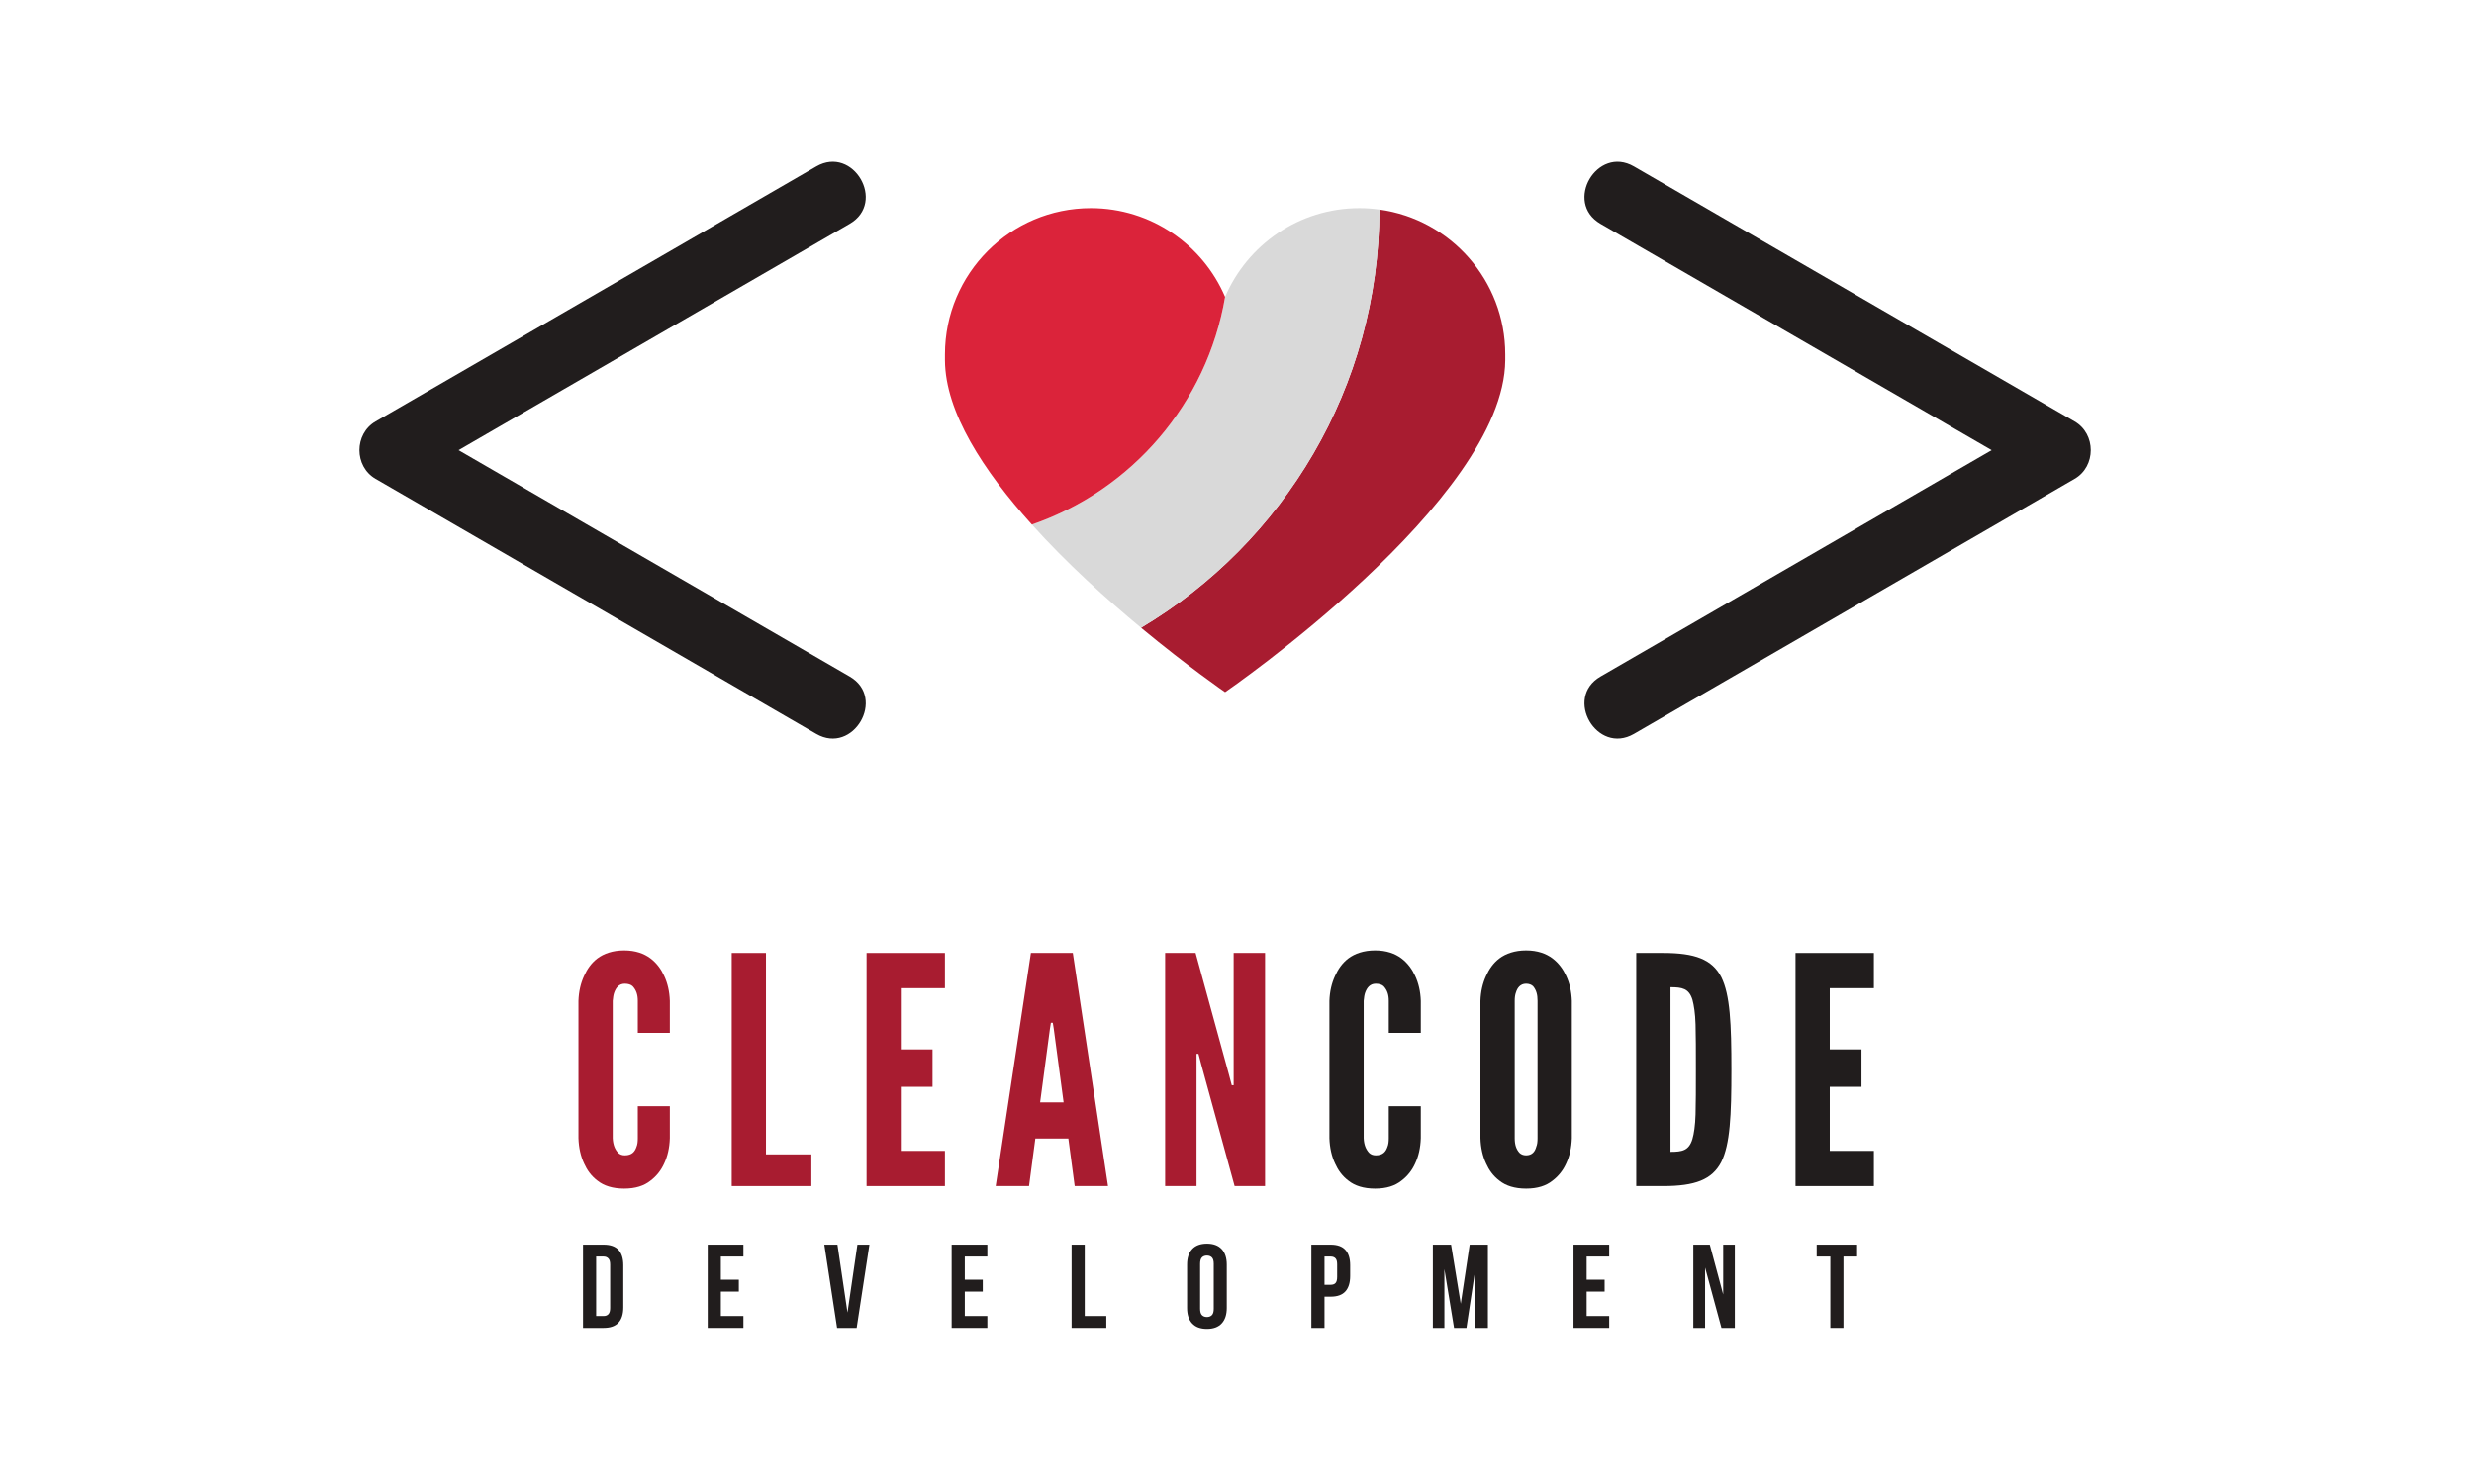 <?xml version="1.0" encoding="utf-8"?>
<svg viewBox="31.187 93.561 311.87 187.122" xmlns="http://www.w3.org/2000/svg">
  <defs>
    <clipPath id="4f4d3f9566">
      <path d="M 78.5 113.957 L 142.41 113.957 L 142.41 186.691 L 78.5 186.691 Z M 78.5 113.957 " clip-rule="nonzero"/>
    </clipPath>
    <clipPath id="407692f379">
      <path d="M 232.836 113.957 L 296.746 113.957 L 296.746 186.691 L 232.836 186.691 Z M 232.836 113.957 " clip-rule="nonzero"/>
    </clipPath>
  </defs>
  <path fill="#a81c30" d="M 220.938 138.246 C 220.938 138.484 220.938 138.992 220.938 138.992 C 220.801 156.68 185.621 180.836 185.621 180.836 C 185.621 180.836 180.965 177.637 175.027 172.715 C 192.973 162.027 205.012 142.418 205.078 119.988 C 214.031 121.219 220.938 128.926 220.938 138.246" fill-opacity="1" fill-rule="nonzero"/>
  <path fill="#d9d9d9" d="M 205.078 119.988 C 205.012 142.418 192.973 162.027 175.027 172.715 C 170.676 169.109 165.645 164.578 161.266 159.703 C 173.848 155.383 183.348 144.426 185.621 131 C 188.43 124.43 194.949 119.809 202.547 119.809 C 203.406 119.809 204.254 119.867 205.078 119.988" fill-opacity="1" fill-rule="nonzero"/>
  <path fill="#db233a" d="M 185.621 131 C 183.348 144.426 173.848 155.383 161.266 159.703 C 155.18 152.949 150.344 145.531 150.309 138.992 C 150.309 138.992 150.309 138.484 150.309 138.246 C 150.309 128.063 158.543 119.809 168.699 119.809 C 176.297 119.809 182.816 124.43 185.621 131" fill-opacity="1" fill-rule="nonzero"/>
  <g clip-path="url(#4f4d3f9566)" transform="matrix(1, 0, 0, 1, -2, 0)">
    <path fill="#211d1d" d="M 140.301 178.867 C 124.098 169.488 91.227 150.461 90.992 150.324 C 105.109 142.152 137.984 123.121 140.301 121.781 C 144.953 119.086 140.754 111.848 136.086 114.551 C 119.883 123.93 103.684 133.305 87.48 142.684 C 85.164 144.023 82.848 145.367 80.531 146.707 C 77.82 148.277 77.82 152.371 80.531 153.938 C 96.73 163.316 133.766 184.754 136.086 186.098 C 140.746 188.797 144.957 181.562 140.301 178.867 " fill-opacity="1" fill-rule="nonzero"/>
  </g>
  <g clip-path="url(#407692f379)" transform="matrix(1, 0, 0, 1, -2, 0)">
    <path fill="#211d1d" d="M 294.715 146.707 C 278.516 137.332 241.48 115.891 239.16 114.551 C 234.5 111.852 230.289 119.086 234.945 121.781 C 251.148 131.16 284.02 150.188 284.254 150.324 C 270.137 158.496 237.262 177.523 234.945 178.867 C 230.293 181.559 234.492 188.797 239.16 186.098 C 255.363 176.719 292.398 155.281 294.715 153.938 C 297.426 152.371 297.426 148.277 294.715 146.707 " fill-opacity="1" fill-rule="nonzero"/>
  </g>
  <g fill="#a81c30" fill-opacity="1" transform="matrix(1, 0, 0, 1, -2, 0)">
    <g transform="translate(104.787, 243.12)">
      <g>
        <path d="M 12.84 -10.078 L 12.84 -6.039 C 12.801 -4.84 12.559 -3.758 12.121 -2.84 C 11.758 -2.039 11.199 -1.281 10.398 -0.68 C 9.598 -0.039 8.52 0.32 7.078 0.32 C 5.641 0.32 4.52 -0.039 3.719 -0.68 C 2.918 -1.281 2.398 -2.039 2.039 -2.84 C 1.602 -3.758 1.359 -4.84 1.32 -6.039 L 1.32 -23.359 C 1.359 -24.52 1.602 -25.598 2.039 -26.52 C 2.398 -27.316 2.918 -28.117 3.719 -28.719 C 4.52 -29.316 5.641 -29.719 7.078 -29.719 C 8.52 -29.719 9.598 -29.316 10.398 -28.719 C 11.199 -28.117 11.758 -27.316 12.121 -26.52 C 12.559 -25.598 12.801 -24.52 12.84 -23.359 L 12.84 -19.32 L 8.801 -19.32 L 8.801 -23.359 C 8.801 -24.16 8.598 -24.719 8.16 -25.199 C 7.961 -25.398 7.598 -25.52 7.16 -25.52 C 6.398 -25.52 6.039 -24.957 5.84 -24.438 C 5.719 -24.117 5.68 -23.758 5.641 -23.359 L 5.641 -6.039 C 5.68 -5.199 5.918 -4.641 6.32 -4.199 C 6.52 -4 6.801 -3.879 7.16 -3.879 C 8.078 -3.879 8.441 -4.359 8.641 -4.961 C 8.758 -5.238 8.801 -5.602 8.801 -6.039 L 8.801 -10.078 Z M 12.84 -10.078 "/>
      </g>
    </g>
  </g>
  <g fill="#a81c30" fill-opacity="1" transform="matrix(1, 0, 0, 1, -2, 0)">
    <g transform="translate(123.826, 243.12)">
      <g>
        <path d="M 1.602 -29.398 L 5.918 -29.398 L 5.918 -4 L 11.641 -4 L 11.641 0 L 1.602 0 Z M 1.602 -29.398 "/>
      </g>
    </g>
  </g>
  <g fill="#a81c30" fill-opacity="1" transform="matrix(1, 0, 0, 1, -2, 0)">
    <g transform="translate(140.825, 243.12)">
      <g>
        <path d="M 1.602 -29.398 L 11.48 -29.398 L 11.48 -24.957 L 5.918 -24.957 L 5.918 -17.238 L 9.918 -17.238 L 9.918 -12.52 L 5.918 -12.52 L 5.918 -4.441 L 11.48 -4.441 L 11.48 0 L 1.602 0 Z M 1.602 -29.398 "/>
      </g>
    </g>
  </g>
  <g fill="#a81c30" fill-opacity="1" transform="matrix(1, 0, 0, 1, -2, 0)">
    <g transform="translate(158.304, 243.12)">
      <g>
        <path d="M 0.398 0 L 4.84 -29.398 L 10.121 -29.398 L 14.559 0 L 10.359 0 L 9.559 -6 L 5.398 -6 L 4.602 0 Z M 7.719 -19.84 L 7.598 -20.598 L 7.359 -20.598 L 7.238 -19.84 L 6 -10.559 L 8.961 -10.559 Z M 7.719 -19.84 "/>
      </g>
    </g>
  </g>
  <g fill="#a81c30" fill-opacity="1" transform="matrix(1, 0, 0, 1, -2, 0)">
    <g transform="translate(178.462, 243.12)">
      <g>
        <path d="M 6.16 -15.32 L 5.801 -16.68 L 5.559 -16.68 L 5.559 0 L 1.602 0 L 1.602 -29.398 L 5.441 -29.398 L 9.641 -14.078 L 10 -12.719 L 10.238 -12.719 L 10.238 -29.398 L 14.199 -29.398 L 14.199 0 L 10.359 0 Z M 6.16 -15.32 "/>
      </g>
    </g>
  </g>
  <g fill="#211d1d" fill-opacity="1" transform="matrix(1, 0, 0, 1, -2, 0)">
    <g transform="translate(199.452, 243.12)">
      <g>
        <path d="M 12.84 -10.078 L 12.84 -6.039 C 12.801 -4.84 12.559 -3.758 12.121 -2.84 C 11.758 -2.039 11.199 -1.281 10.398 -0.68 C 9.598 -0.039 8.52 0.32 7.078 0.32 C 5.641 0.32 4.52 -0.039 3.719 -0.68 C 2.918 -1.281 2.398 -2.039 2.039 -2.84 C 1.602 -3.758 1.359 -4.84 1.32 -6.039 L 1.32 -23.359 C 1.359 -24.52 1.602 -25.598 2.039 -26.52 C 2.398 -27.316 2.918 -28.117 3.719 -28.719 C 4.52 -29.316 5.641 -29.719 7.078 -29.719 C 8.52 -29.719 9.598 -29.316 10.398 -28.719 C 11.199 -28.117 11.758 -27.316 12.121 -26.52 C 12.559 -25.598 12.801 -24.52 12.84 -23.359 L 12.84 -19.32 L 8.801 -19.32 L 8.801 -23.359 C 8.801 -24.16 8.598 -24.719 8.16 -25.199 C 7.961 -25.398 7.598 -25.52 7.16 -25.52 C 6.398 -25.52 6.039 -24.957 5.84 -24.438 C 5.719 -24.117 5.68 -23.758 5.641 -23.359 L 5.641 -6.039 C 5.68 -5.199 5.918 -4.641 6.32 -4.199 C 6.52 -4 6.801 -3.879 7.16 -3.879 C 8.078 -3.879 8.441 -4.359 8.641 -4.961 C 8.758 -5.238 8.801 -5.602 8.801 -6.039 L 8.801 -10.078 Z M 12.84 -10.078 "/>
      </g>
    </g>
  </g>
  <g fill="#211d1d" fill-opacity="1" transform="matrix(1, 0, 0, 1, -2, 0)">
    <g transform="translate(218.49, 243.12)">
      <g>
        <path d="M 12.84 -6.039 C 12.801 -4.84 12.559 -3.758 12.121 -2.84 C 11.758 -2.039 11.199 -1.281 10.398 -0.68 C 9.598 -0.039 8.52 0.32 7.078 0.32 C 5.641 0.32 4.52 -0.039 3.719 -0.68 C 2.918 -1.281 2.398 -2.039 2.039 -2.84 C 1.602 -3.758 1.359 -4.84 1.32 -6.039 L 1.32 -23.359 C 1.359 -24.52 1.602 -25.598 2.039 -26.52 C 2.398 -27.316 2.918 -28.117 3.719 -28.719 C 4.52 -29.316 5.641 -29.719 7.078 -29.719 C 8.52 -29.719 9.598 -29.316 10.398 -28.719 C 11.199 -28.117 11.758 -27.316 12.121 -26.52 C 12.559 -25.598 12.801 -24.52 12.84 -23.359 Z M 8.52 -23.359 C 8.52 -24.16 8.359 -24.719 7.961 -25.199 C 7.758 -25.398 7.441 -25.52 7.078 -25.52 C 6.32 -25.52 5.961 -24.957 5.801 -24.438 C 5.68 -24.117 5.641 -23.758 5.641 -23.359 L 5.641 -6.039 C 5.641 -5.199 5.84 -4.641 6.238 -4.199 C 6.441 -4 6.719 -3.879 7.078 -3.879 C 7.84 -3.879 8.199 -4.359 8.359 -4.961 C 8.48 -5.238 8.52 -5.602 8.52 -6.039 Z M 8.52 -23.359 "/>
      </g>
    </g>
  </g>
  <g fill="#211d1d" fill-opacity="1" transform="matrix(1, 0, 0, 1, -2, 0)">
    <g transform="translate(237.849, 243.12)">
      <g>
        <path d="M 1.602 0 L 1.602 -29.398 L 5 -29.398 C 9 -29.398 11.16 -28.598 12.32 -26.359 C 13.438 -24.117 13.598 -20.438 13.598 -14.68 C 13.598 -8.918 13.438 -5.281 12.32 -3.039 C 11.16 -0.801 9 0 5 0 Z M 5.918 -4.32 C 7.398 -4.32 8.238 -4.48 8.68 -5.918 C 8.879 -6.598 9.039 -7.641 9.078 -9.039 C 9.121 -10.438 9.121 -12.32 9.121 -14.719 C 9.121 -17.117 9.121 -19 9.078 -20.398 C 9.039 -21.758 8.879 -22.797 8.68 -23.52 C 8.238 -24.918 7.398 -25.078 5.918 -25.078 Z M 5.918 -4.32 "/>
      </g>
    </g>
  </g>
  <g fill="#211d1d" fill-opacity="1" transform="matrix(1, 0, 0, 1, -2, 0)">
    <g transform="translate(257.927, 243.12)">
      <g>
        <path d="M 1.602 -29.398 L 11.48 -29.398 L 11.48 -24.957 L 5.918 -24.957 L 5.918 -17.238 L 9.918 -17.238 L 9.918 -12.52 L 5.918 -12.52 L 5.918 -4.441 L 11.48 -4.441 L 11.48 0 L 1.602 0 Z M 1.602 -29.398 "/>
      </g>
    </g>
  </g>
  <g fill="#211d1d" fill-opacity="1" transform="matrix(1, 0, 0, 1, -2, 0)">
    <g transform="translate(106.088, 261.002)">
      <g>
        <path d="M 0.594 -10.5 L 3.203 -10.5 C 4.035 -10.5 4.656 -10.281 5.062 -9.844 C 5.469 -9.406 5.672 -8.758 5.672 -7.906 L 5.672 -2.594 C 5.672 -1.738 5.469 -1.094 5.062 -0.656 C 4.656 -0.219 4.035 0 3.203 0 L 0.594 0 Z M 2.25 -9 L 2.25 -1.5 L 3.188 -1.5 C 3.438 -1.5 3.633 -1.57 3.781 -1.719 C 3.938 -1.875 4.016 -2.141 4.016 -2.516 L 4.016 -7.984 C 4.016 -8.359 3.938 -8.617 3.781 -8.766 C 3.633 -8.922 3.438 -9 3.188 -9 Z M 2.25 -9 "/>
      </g>
    </g>
  </g>
  <g fill="#211d1d" fill-opacity="1" transform="matrix(1, 0, 0, 1, -2, 0)">
    <g transform="translate(121.808, 261.002)">
      <g>
        <path d="M 2.25 -6.078 L 4.516 -6.078 L 4.516 -4.578 L 2.25 -4.578 L 2.25 -1.5 L 5.094 -1.5 L 5.094 0 L 0.594 0 L 0.594 -10.5 L 5.094 -10.5 L 5.094 -9 L 2.25 -9 Z M 2.25 -6.078 "/>
      </g>
    </g>
  </g>
  <g fill="#211d1d" fill-opacity="1" transform="matrix(1, 0, 0, 1, -2, 0)">
    <g transform="translate(136.928, 261.002)">
      <g>
        <path d="M 3.094 -1.938 L 4.344 -10.5 L 5.859 -10.5 L 4.25 0 L 1.781 0 L 0.172 -10.5 L 1.828 -10.5 Z M 3.094 -1.938 "/>
      </g>
    </g>
  </g>
  <g fill="#211d1d" fill-opacity="1" transform="matrix(1, 0, 0, 1, -2, 0)">
    <g transform="translate(152.558, 261.002)">
      <g>
        <path d="M 2.25 -6.078 L 4.516 -6.078 L 4.516 -4.578 L 2.25 -4.578 L 2.25 -1.5 L 5.094 -1.5 L 5.094 0 L 0.594 0 L 0.594 -10.5 L 5.094 -10.5 L 5.094 -9 L 2.25 -9 Z M 2.25 -6.078 "/>
      </g>
    </g>
  </g>
  <g fill="#211d1d" fill-opacity="1" transform="matrix(1, 0, 0, 1, -2, 0)">
    <g transform="translate(167.678, 261.002)">
      <g>
        <path d="M 0.594 -10.5 L 2.25 -10.5 L 2.25 -1.5 L 4.969 -1.5 L 4.969 0 L 0.594 0 Z M 0.594 -10.5 "/>
      </g>
    </g>
  </g>
  <g fill="#211d1d" fill-opacity="1" transform="matrix(1, 0, 0, 1, -2, 0)">
    <g transform="translate(182.363, 261.002)">
      <g>
        <path d="M 2.109 -2.422 C 2.109 -2.035 2.188 -1.766 2.344 -1.609 C 2.5 -1.453 2.707 -1.375 2.969 -1.375 C 3.227 -1.375 3.438 -1.453 3.594 -1.609 C 3.75 -1.766 3.828 -2.035 3.828 -2.422 L 3.828 -8.078 C 3.828 -8.461 3.75 -8.734 3.594 -8.891 C 3.438 -9.047 3.227 -9.125 2.969 -9.125 C 2.707 -9.125 2.5 -9.047 2.344 -8.891 C 2.188 -8.734 2.109 -8.461 2.109 -8.078 Z M 0.469 -7.984 C 0.469 -8.828 0.68 -9.477 1.109 -9.938 C 1.535 -10.395 2.156 -10.625 2.969 -10.625 C 3.781 -10.625 4.398 -10.395 4.828 -9.938 C 5.254 -9.477 5.469 -8.828 5.469 -7.984 L 5.469 -2.516 C 5.469 -1.672 5.254 -1.02 4.828 -0.562 C 4.398 -0.102 3.781 0.125 2.969 0.125 C 2.156 0.125 1.535 -0.102 1.109 -0.562 C 0.68 -1.02 0.469 -1.672 0.469 -2.516 Z M 0.469 -7.984 "/>
      </g>
    </g>
  </g>
  <g fill="#211d1d" fill-opacity="1" transform="matrix(1, 0, 0, 1, -2, 0)">
    <g transform="translate(197.903, 261.002)">
      <g>
        <path d="M 3.031 -10.5 C 3.863 -10.5 4.477 -10.281 4.875 -9.844 C 5.281 -9.406 5.484 -8.758 5.484 -7.906 L 5.484 -6.547 C 5.484 -5.691 5.281 -5.039 4.875 -4.594 C 4.477 -4.156 3.863 -3.938 3.031 -3.938 L 2.25 -3.938 L 2.25 0 L 0.594 0 L 0.594 -10.5 Z M 2.25 -9 L 2.25 -5.438 L 3.031 -5.438 C 3.289 -5.438 3.488 -5.504 3.625 -5.641 C 3.77 -5.785 3.844 -6.051 3.844 -6.438 L 3.844 -8.016 C 3.844 -8.391 3.77 -8.645 3.625 -8.781 C 3.488 -8.926 3.289 -9 3.031 -9 Z M 2.25 -9 "/>
      </g>
    </g>
  </g>
  <g fill="#211d1d" fill-opacity="1" transform="matrix(1, 0, 0, 1, -2, 0)">
    <g transform="translate(213.233, 261.002)">
      <g>
        <path d="M 4.094 -3.047 L 5.219 -10.5 L 7.516 -10.5 L 7.516 0 L 5.953 0 L 5.953 -7.531 L 4.812 0 L 3.25 0 L 2.031 -7.422 L 2.031 0 L 0.578 0 L 0.578 -10.5 L 2.875 -10.5 Z M 4.094 -3.047 "/>
      </g>
    </g>
  </g>
  <g fill="#211d1d" fill-opacity="1" transform="matrix(1, 0, 0, 1, -2, 0)">
    <g transform="translate(230.948, 261.002)">
      <g>
        <path d="M 2.25 -6.078 L 4.516 -6.078 L 4.516 -4.578 L 2.25 -4.578 L 2.25 -1.5 L 5.094 -1.5 L 5.094 0 L 0.594 0 L 0.594 -10.5 L 5.094 -10.5 L 5.094 -9 L 2.25 -9 Z M 2.25 -6.078 "/>
      </g>
    </g>
  </g>
  <g fill="#211d1d" fill-opacity="1" transform="matrix(1, 0, 0, 1, -2, 0)">
    <g transform="translate(246.068, 261.002)">
      <g>
        <path d="M 2.062 -7.609 L 2.062 0 L 0.578 0 L 0.578 -10.5 L 2.656 -10.5 L 4.344 -4.219 L 4.344 -10.5 L 5.812 -10.5 L 5.812 0 L 4.125 0 Z M 2.062 -7.609 "/>
      </g>
    </g>
  </g>
  <g fill="#211d1d" fill-opacity="1" transform="matrix(1, 0, 0, 1, -2, 0)">
    <g transform="translate(262.073, 261.002)">
      <g>
        <path d="M 0.125 -10.5 L 5.219 -10.5 L 5.219 -9 L 3.5 -9 L 3.5 0 L 1.844 0 L 1.844 -9 L 0.125 -9 Z M 0.125 -10.5 "/>
      </g>
    </g>
  </g>
</svg>